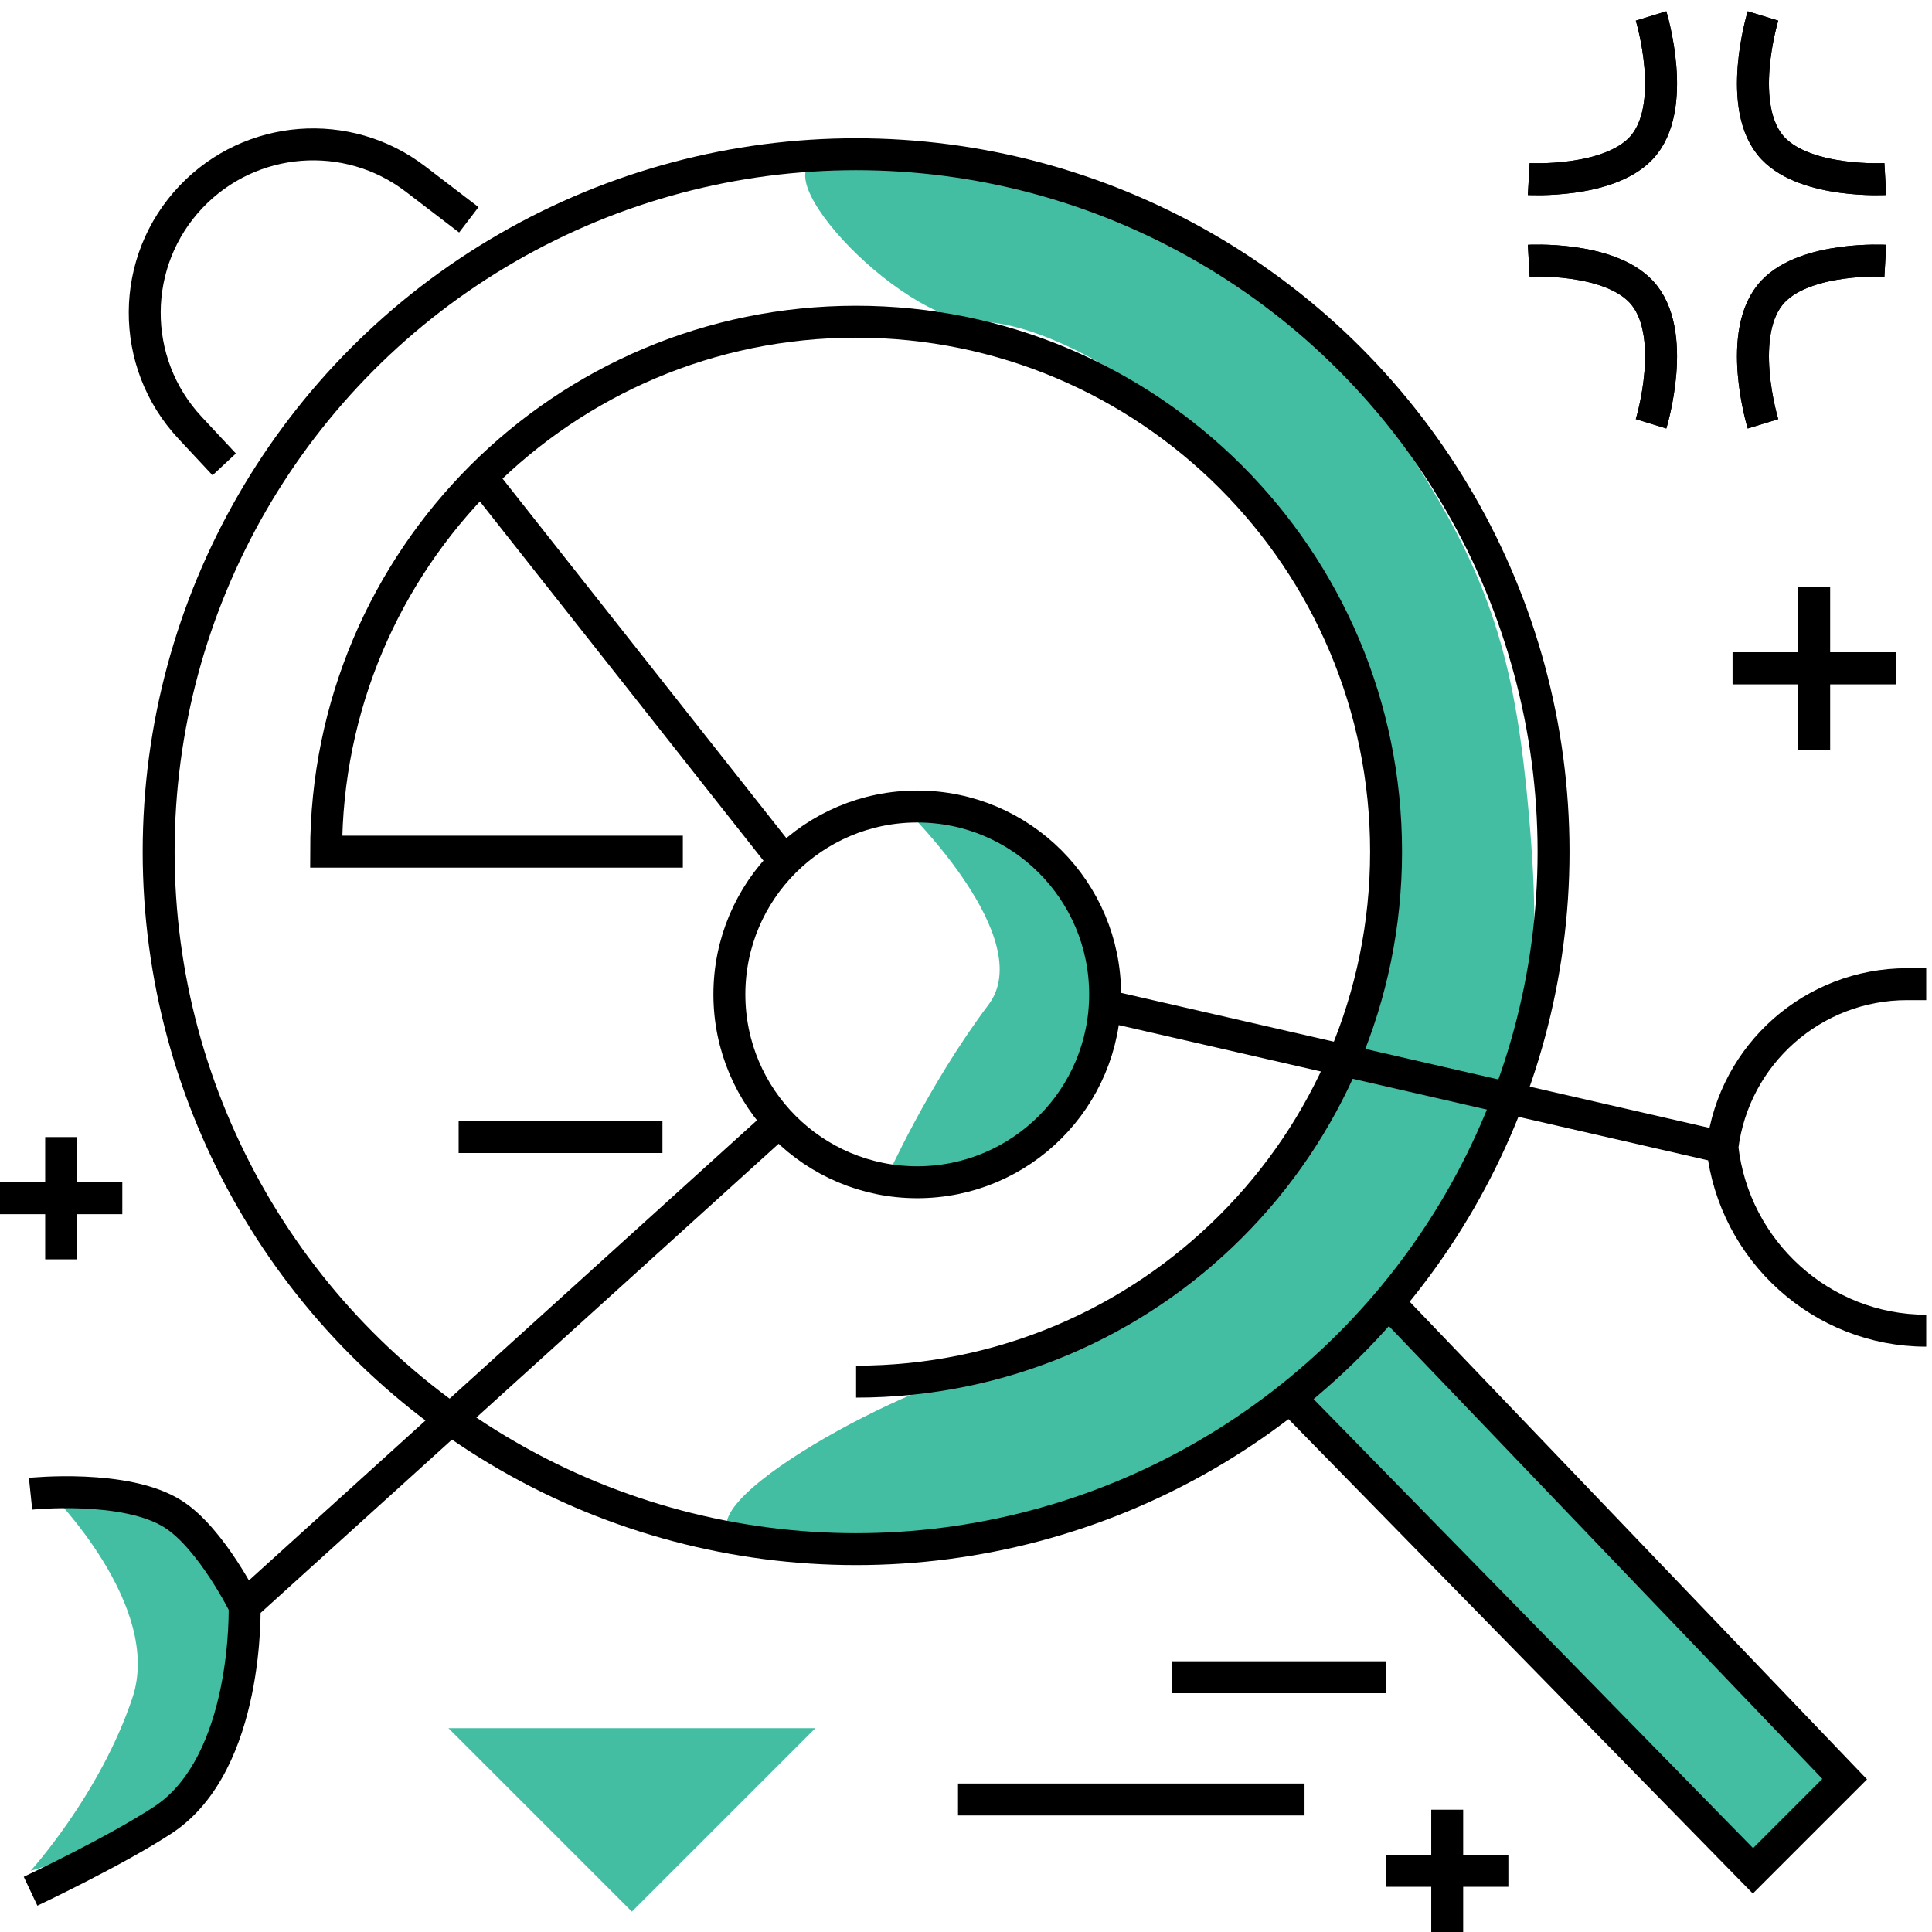 <svg width="121" height="121" viewBox="0 0 121 121" fill="none" xmlns="http://www.w3.org/2000/svg">
<path d="M109.788 117.17L81.064 87.808L86.809 81.425L115.533 111.426L109.788 117.17Z" fill="#43BEA2"/>
<path d="M80.426 87.17L109.787 117.17L115.532 111.426L86.809 81.425" stroke="black" stroke-width="2"/>
<path d="M69.575 93.553C61.124 96.849 54.894 98.021 47.235 96.745C40.398 95.605 55.533 87.17 61.277 85.894C67.021 84.617 73.404 80.149 81.064 72.489C88.725 64.83 90.175 47.629 82.341 35.468C76.46 26.339 66.383 20.149 61.277 20.149C56.262 20.149 46.839 9.936 51.855 9.936C54.255 9.936 56.053 9.687 58.724 9.936C65.553 10.574 69.474 12.093 75.32 15.681C81.684 19.587 84.802 22.93 88.815 29.227C93.597 36.729 94.956 42.067 95.745 50.929C96.677 61.402 95.969 67.256 90.638 76.319C85.337 85.334 79.318 89.753 69.575 93.553Z" fill="#43BEA2"/>
<path d="M61.915 73.128L55.532 73.766C55.532 73.766 58.085 68.021 61.915 62.915C64.999 58.804 56.809 50.787 56.809 50.787L61.915 51.425L67.022 55.894L68.936 61.638L67.66 68.66L61.915 73.128Z" fill="#43BEA2"/>
<path d="M8.298 115.255L1.915 117.17C1.915 117.17 6.28 112.375 8.298 106.319C10.213 100.574 3.192 93.553 3.192 93.553H8.298L13.404 97.383L15.319 103.128L13.404 110.787L8.298 115.255Z" fill="#43BEA2"/>
<path d="M51.064 108.234H28.085L39.574 119.723L51.064 108.234Z" fill="#43BEA2"/>
<circle cx="53.617" cy="53.34" r="43.681" stroke="black" stroke-width="2"/>
<path d="M14.043 29.085L11.901 26.79C8.087 22.704 8.122 16.351 11.982 12.308V12.308C15.697 8.415 21.747 7.943 26.022 11.212L29.362 13.766M73.404 105.043H86.809M60 112.702H81.702M28.724 71.213H41.489" stroke="black" stroke-width="2"/>
<path d="M95.745 11.213C95.745 11.213 100.673 11.492 102.766 9.298C105.176 6.774 103.405 1 103.405 1" stroke="black" stroke-width="2"/>
<path d="M118.075 11.213C118.075 11.213 113.147 11.492 111.053 9.298C108.644 6.774 110.415 1 110.415 1" stroke="black" stroke-width="2"/>
<path d="M95.745 16.331C95.745 16.331 100.673 16.052 102.766 18.246C105.176 20.77 103.405 26.544 103.405 26.544" stroke="black" stroke-width="2"/>
<path d="M118.075 16.331C118.075 16.331 113.147 16.052 111.053 18.246C108.644 20.77 110.415 26.544 110.415 26.544" stroke="black" stroke-width="2"/>
<path d="M113.617 46.957V36.745M108.511 41.851H118.724" stroke="black" stroke-width="2"/>
<path d="M95.745 11.213C95.745 11.213 100.673 11.492 102.766 9.298C105.176 6.774 103.405 1 103.405 1" stroke="black" stroke-width="2"/>
<path d="M118.075 11.213C118.075 11.213 113.147 11.492 111.053 9.298C108.644 6.774 110.415 1 110.415 1" stroke="black" stroke-width="2"/>
<path d="M95.745 16.331C95.745 16.331 100.673 16.052 102.766 18.246C105.176 20.77 103.405 26.544 103.405 26.544" stroke="black" stroke-width="2"/>
<path d="M118.075 16.331C118.075 16.331 113.147 16.052 111.053 18.246C108.644 20.77 110.415 26.544 110.415 26.544" stroke="black" stroke-width="2"/>
<path d="M113.617 46.957V36.745M108.511 41.851H118.724" stroke="black" stroke-width="2"/>
<path d="M90.638 121V113.34M86.809 117.17H94.468" stroke="black" stroke-width="2"/>
<path d="M3.83 78.872V71.213M0 75.043H7.66" stroke="black" stroke-width="2"/>
<path d="M53.617 86.532C71.948 86.532 86.809 71.672 86.809 53.34C86.809 35.009 71.948 20.149 53.617 20.149C35.286 20.149 20.426 35.009 20.426 53.34H42.766" stroke="black" stroke-width="2"/>
<circle cx="57.447" cy="62.277" r="11.766" stroke="black" stroke-width="2"/>
<path d="M49.149 53.979L30 29.723M68.936 62.915L107.872 71.851M107.872 71.851V71.851C108.602 66.017 113.561 61.638 119.441 61.638H120.638M107.872 71.851V71.851C108.595 78.352 114.098 83.34 120.638 83.34V83.34M49.149 69.936L15.319 100.574M15.319 100.574C15.319 100.574 13.245 96.361 10.851 94.83C7.882 92.93 1.915 93.553 1.915 93.553M15.319 100.574C15.319 100.574 15.62 110.424 10.213 113.979C7.231 115.939 1.915 118.447 1.915 118.447" stroke="black" stroke-width="2"/>
</svg>
